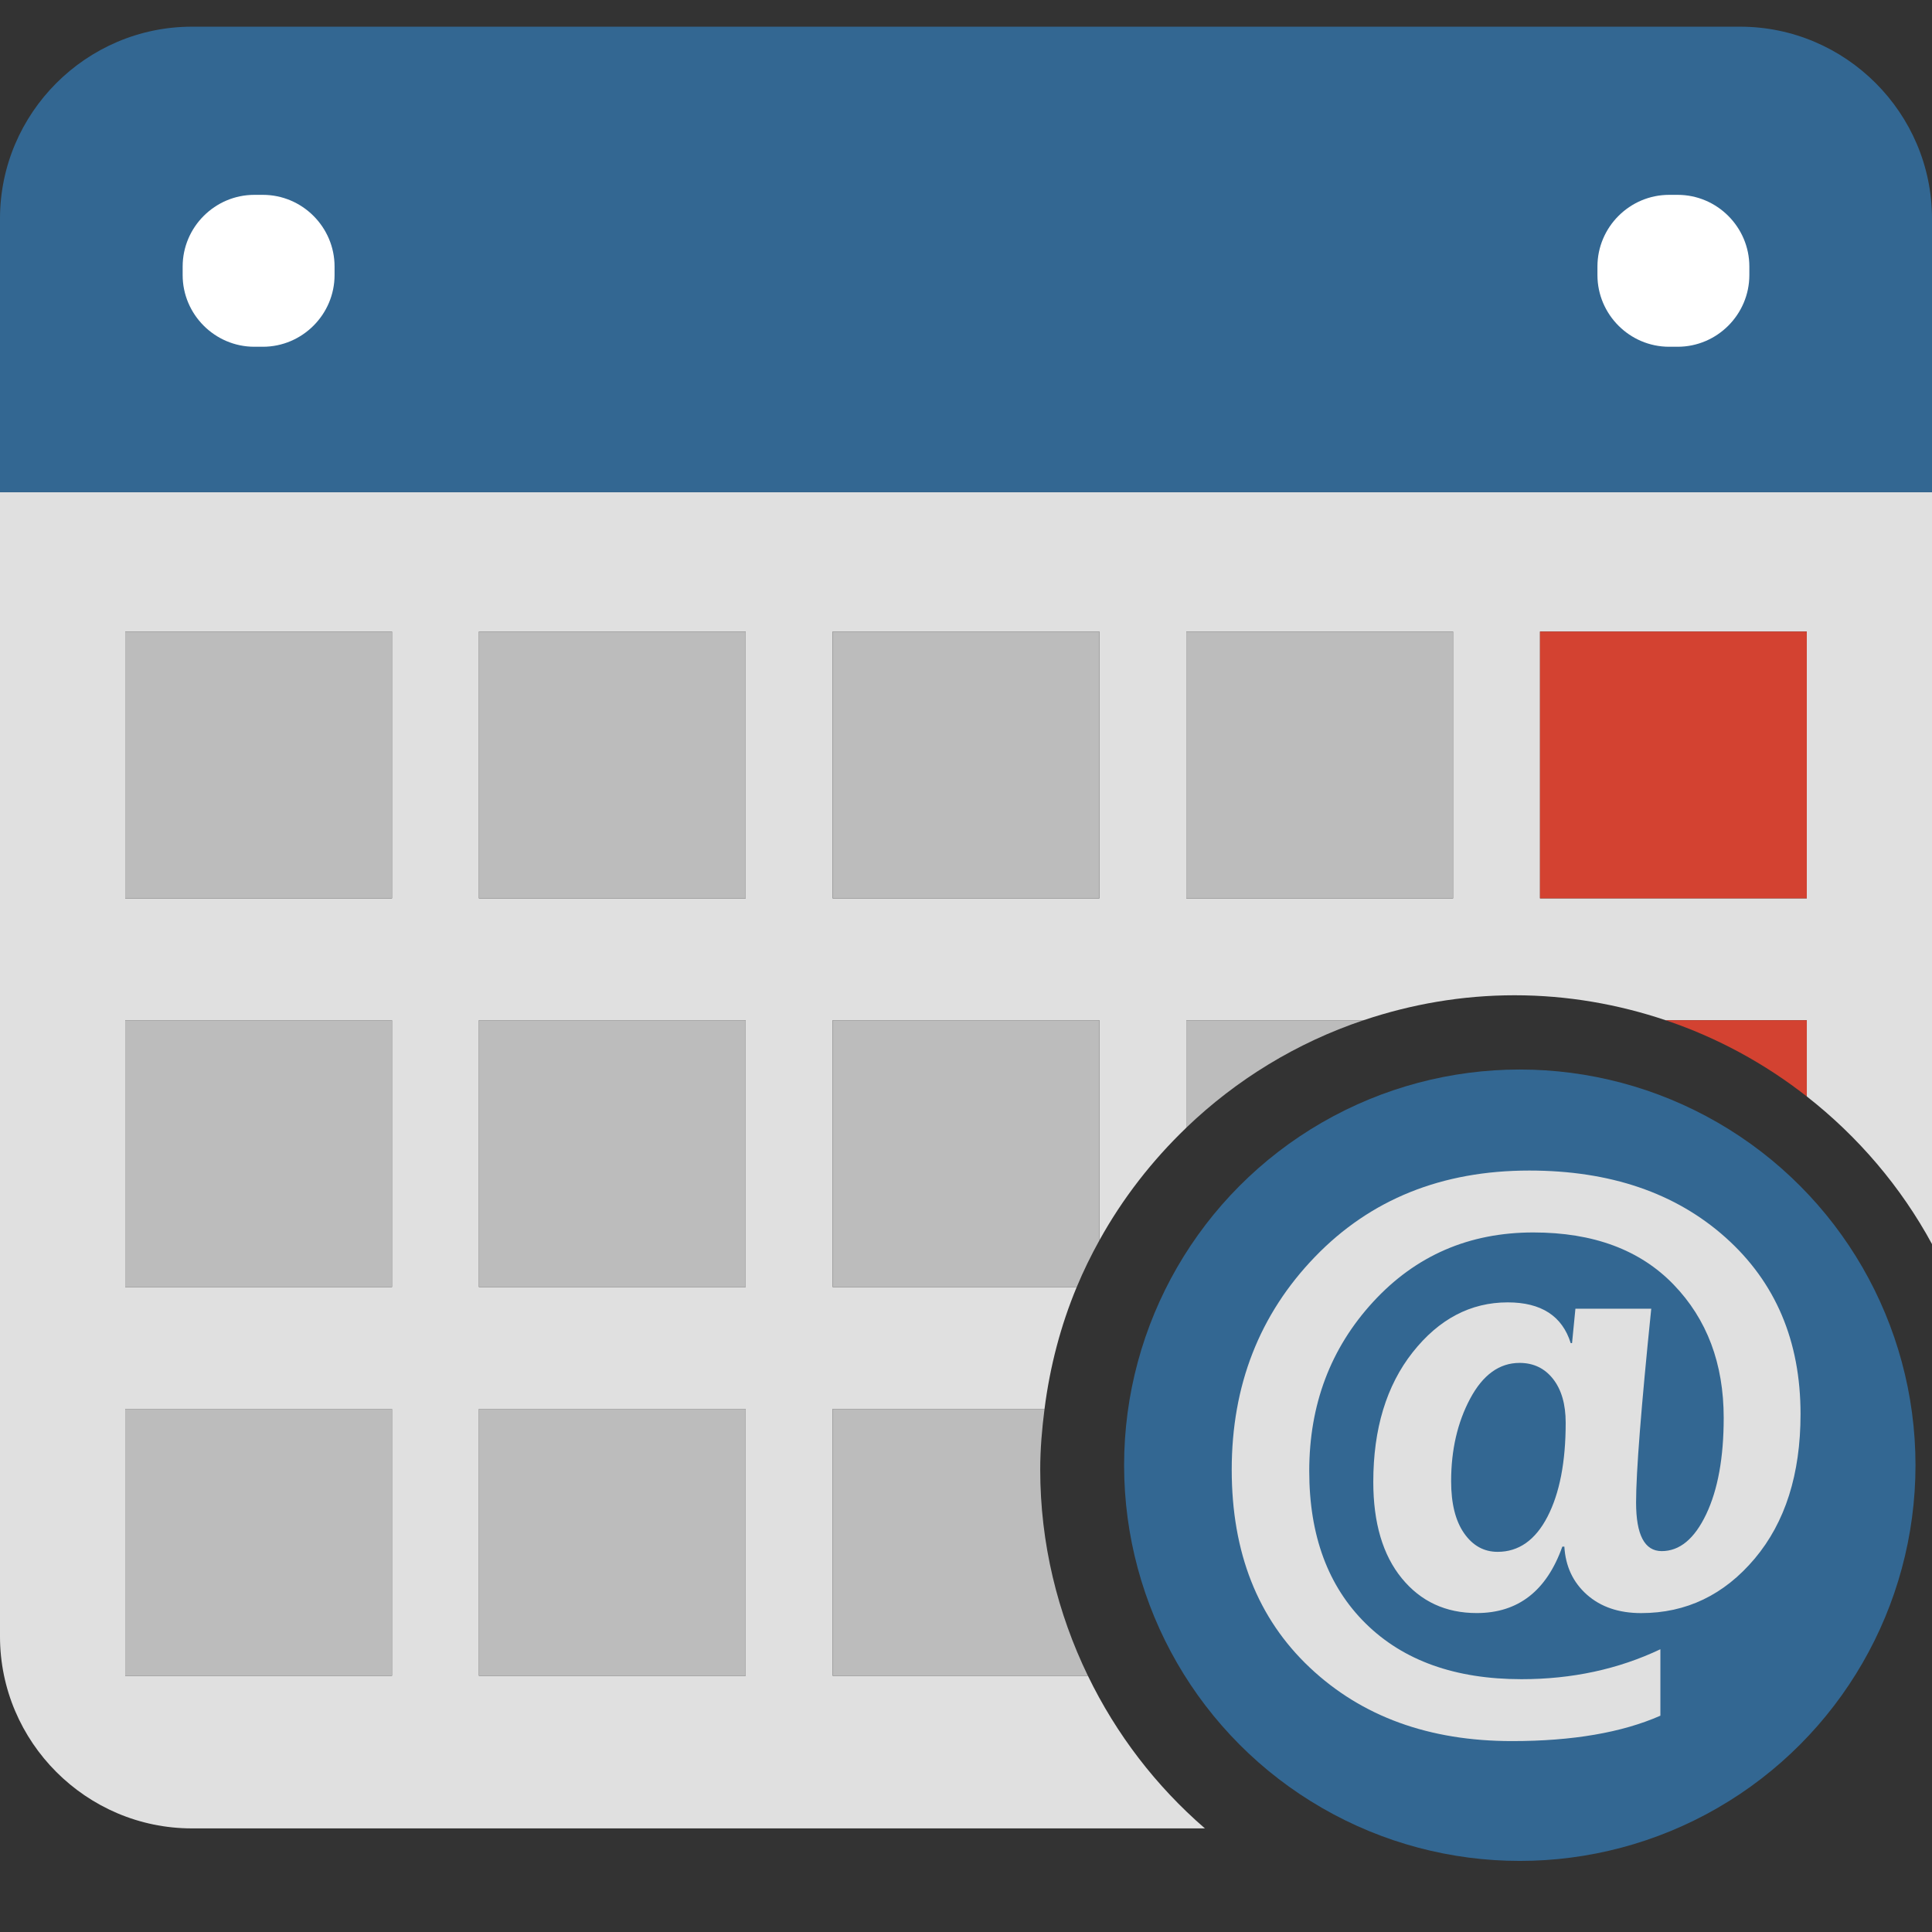 <?xml version="1.0" encoding="utf-8"?>
<!-- Generator: Adobe Illustrator 21.1.0, SVG Export Plug-In . SVG Version: 6.00 Build 0)  -->
<svg version="1.1" xmlns="http://www.w3.org/2000/svg" xmlns:xlink="http://www.w3.org/1999/xlink" x="0px" y="0px"
	 viewBox="0 0 48 48" style="enable-background:new 0 0 48 48;" xml:space="preserve">
<rect x="0" y="0" width="48" height="48" fill="#333333" stroke="none"/>
<style type="text/css">
	.st0{fill:#E0E0E0;}
	.st1{fill:#262626;}
	.st2{fill:#4F5B94;}
	.st3{fill:#15587C;}
	.st4{fill:none;}
	.st5{fill:#BCBCBC;}
	.st6{fill:#FFFFFF;}
	.st7{fill:#D34231;}
	.st8{fill:#666666;}
	.st9{fill:#EDA72B;}
	.st10{fill:#25323C;}
	.st11{fill:#336792;}
	.st12{fill:#32415B;}
	.st13{fill:#84B556;}
	.st14{fill:#6A9638;}
	.st15{fill:#189BD8;}
	.st16{fill:#BA342A;}
	.st17{fill:#FF6C2C;}
	.st18{fill:#8892BF;}
	.st19{fill:#FFFFFF;stroke:#FFFFFF;stroke-width:0.25;stroke-miterlimit:10;}
	.st20{fill:#FFFFFF;stroke:#FFFFFF;stroke-miterlimit:10;}
	.st21{fill:#FF6A1A;}
	.st22{fill:#00AA17;}
	.st23{fill:#FA741D;}
	.st24{fill:none;stroke:#15587C;stroke-miterlimit:10;}
	.st25{fill:none;stroke:#15587C;stroke-width:1.5;stroke-miterlimit:10;}
	.st26{fill:none;stroke:#BA342A;stroke-width:5;stroke-miterlimit:10;}
	.st27{fill:#000004;}
	.st28{fill:#000004;stroke:#FFFFFF;stroke-width:0.5;stroke-miterlimit:10;}
	.st29{fill:#017F00;}
	.st30{fill:none;stroke:#BCBCBC;stroke-miterlimit:10;}
	.st31{fill:#39FF2A;}
	.st32{fill:#FF00B3;}
	.st33{fill:#4DFF00;}
	.st34{fill:#FFFFFF;stroke:#FFFFFF;stroke-width:1.5;stroke-miterlimit:10;}
	.st35{fill:#FFFFFF;stroke:#FFFFFF;stroke-width:0.5;stroke-miterlimit:10;}
	.st36{fill:#FFFFFF;stroke:#BCBCBC;stroke-miterlimit:10;}
</style>
<g id="Layer_1">
	<g>
		<path class="st0" d="M27.028,41.633h-6.342v-6.628h5.265c0.135-1.059,0.403-2.077,0.8-3.029h-6.065v-6.628h6.628v5.468
			c0.576-1.041,1.308-1.981,2.16-2.799v-2.669h4.401c1.181-0.397,2.44-0.621,3.755-0.621s2.574,0.224,3.755,0.621h3.505v1.893
			c1.271,0.996,2.337,2.241,3.111,3.67V12.229H0v28.429c0,2.622,2.145,4.768,4.768,4.768h25.168
			C28.724,44.379,27.733,43.089,27.028,41.633z M38.261,15.691h6.628v6.628h-6.628V15.691z M29.473,15.691h6.628v6.628h-6.628
			V15.691z M20.686,15.691h6.628v6.628h-6.628V15.691z M9.739,41.633H3.111v-6.628h6.628V41.633z M9.739,31.976H3.111v-6.628h6.628
			V31.976z M9.739,22.319H3.111v-6.628h6.628V22.319z M18.526,41.633h-6.628v-6.628h6.628V41.633z M18.526,31.976h-6.628v-6.628
			h6.628V31.976z M18.526,22.319h-6.628v-6.628h6.628V22.319z"/>
		<path class="st11" d="M48,5.431c0-2.622-2.145-4.768-4.768-4.768H4.768C2.145,0.664,0,2.809,0,5.431v6.798h48V5.431z"/>
		<rect x="3.111" y="15.691" class="st5" width="6.628" height="6.628"/>
		<rect x="11.898" y="15.691" class="st5" width="6.628" height="6.628"/>
		<rect x="20.686" y="15.691" class="st5" width="6.628" height="6.628"/>
		<rect x="29.473" y="15.691" class="st5" width="6.628" height="6.628"/>
		<rect x="38.261" y="15.691" class="st7" width="6.628" height="6.628"/>
		<rect x="3.111" y="25.348" class="st5" width="6.628" height="6.628"/>
		<rect x="11.898" y="25.348" class="st5" width="6.628" height="6.628"/>
		<path class="st5" d="M20.686,25.348v6.628h6.065c0.166-0.399,0.355-0.785,0.563-1.16v-5.468H20.686z"/>
		<path class="st5" d="M29.473,28.017c1.239-1.19,2.736-2.109,4.401-2.669h-4.401V28.017z"/>
		<path class="st7" d="M41.384,25.348c1.282,0.431,2.463,1.076,3.505,1.893v-1.893H41.384z"/>
		<rect x="3.111" y="35.005" class="st5" width="6.628" height="6.628"/>
		<rect x="11.898" y="35.005" class="st5" width="6.628" height="6.628"/>
		<path class="st5" d="M20.686,41.633h6.342c-0.751-1.551-1.184-3.283-1.184-5.122c0-0.512,0.044-1.012,0.107-1.506h-5.265V41.633z"
			/>
		<path class="st6" d="M6.531,8.615H6.319c-0.98,0-1.781-0.802-1.781-1.781V6.622c0-0.98,0.802-1.781,1.781-1.781h0.212
			c0.98,0,1.781,0.802,1.781,1.781v0.212C8.312,7.813,7.51,8.615,6.531,8.615z"/>
		<path class="st6" d="M41.681,8.615h-0.212c-0.98,0-1.781-0.802-1.781-1.781V6.622c0-0.98,0.802-1.781,1.781-1.781h0.212
			c0.98,0,1.781,0.802,1.781,1.781v0.212C43.462,7.813,42.661,8.615,41.681,8.615z"/>
		<circle class="st11" cx="37.759" cy="36.403" r="9.831"/>
		<g>
			<path class="st0" d="M38.866,38.425h-0.05c-0.391,1.101-1.1,1.651-2.127,1.651c-0.771,0-1.391-0.288-1.862-0.864
				s-0.708-1.374-0.708-2.395c0-1.319,0.327-2.393,0.979-3.22c0.653-0.826,1.44-1.24,2.361-1.24c0.831,0,1.354,0.337,1.565,1.012
				h0.033l0.084-0.855h1.884c-0.251,2.454-0.377,4.06-0.377,4.813c0,0.808,0.212,1.21,0.637,1.21c0.446,0,0.814-0.305,1.105-0.916
				c0.29-0.61,0.435-1.408,0.435-2.394c0-1.349-0.415-2.453-1.247-3.314s-1.992-1.293-3.483-1.293c-1.596,0-2.923,0.575-3.98,1.725
				s-1.587,2.551-1.587,4.205c0,1.602,0.468,2.863,1.402,3.785c0.936,0.923,2.226,1.384,3.872,1.384c1.256,0,2.406-0.248,3.45-0.744
				v1.651c-0.955,0.42-2.183,0.631-3.685,0.631c-2.06,0-3.735-0.609-5.027-1.828s-1.938-2.856-1.938-4.914
				c0-2.097,0.689-3.86,2.068-5.289s3.153-2.144,5.325-2.144c2.009,0,3.635,0.555,4.877,1.664c1.241,1.109,1.862,2.571,1.862,4.386
				c0,1.493-0.38,2.689-1.139,3.592c-0.759,0.901-1.699,1.353-2.821,1.353c-0.553,0-1.002-0.152-1.348-0.458
				C39.081,39.312,38.895,38.915,38.866,38.425z M37.753,33.861c-0.502,0-0.911,0.296-1.227,0.887
				c-0.315,0.59-0.473,1.274-0.473,2.053c0,0.553,0.107,0.983,0.322,1.292c0.215,0.308,0.492,0.462,0.833,0.462
				c0.524,0,0.938-0.291,1.239-0.873c0.301-0.582,0.452-1.359,0.452-2.333c0-0.461-0.105-0.824-0.314-1.09
				C38.377,33.994,38.099,33.861,37.753,33.861z"/>
		</g>
	</g>
</g>
<g id="remote_x5F_mysql">
</g>
<g id="addon_x5F_domains">
</g>
<g id="mysql_x5F_database_x5F_wizard">
</g>
<g id="multiphp_x5F_ini_x5F_editor">
</g>
</svg>
